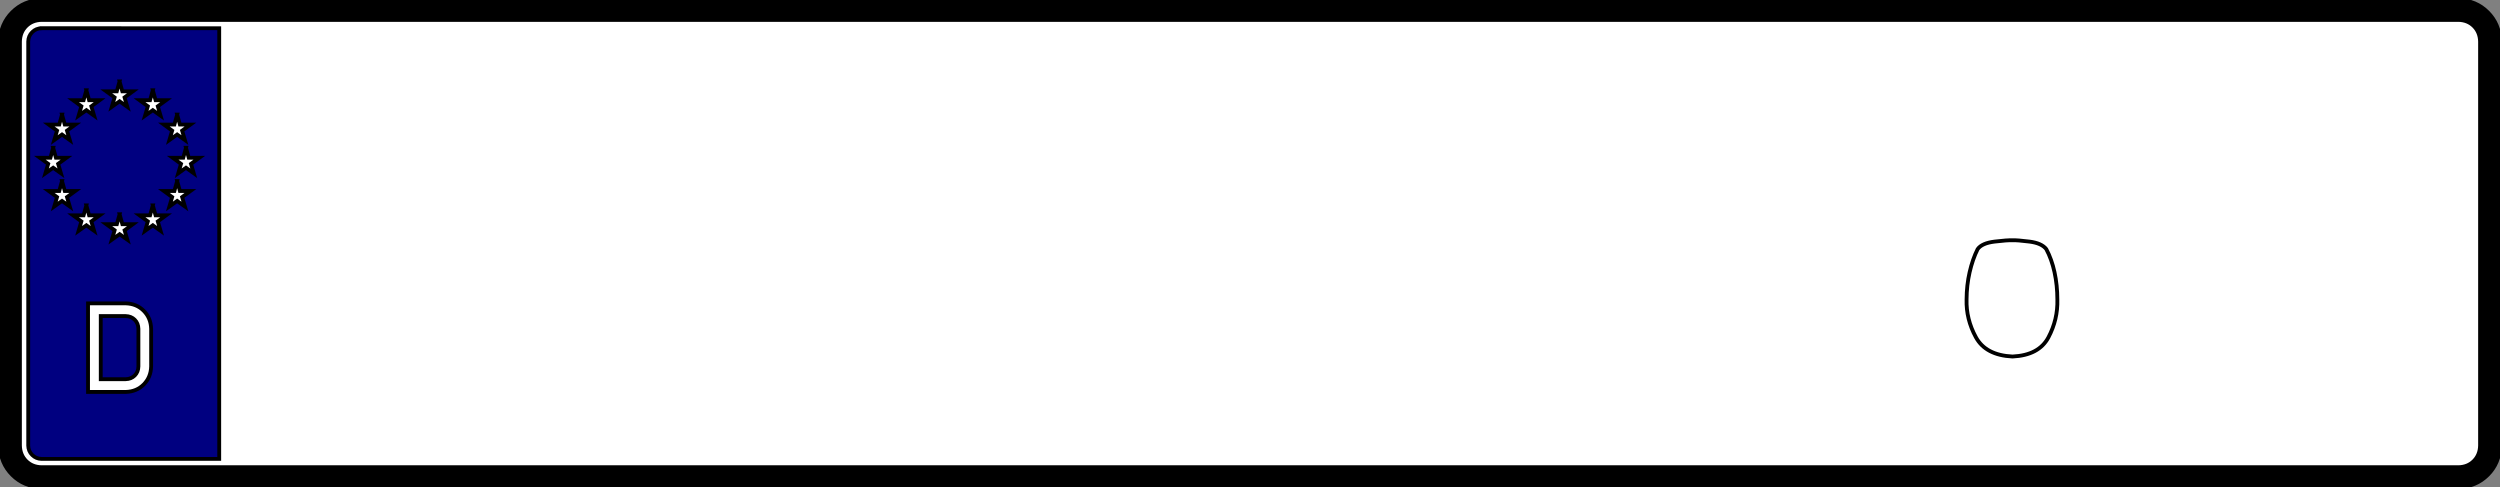 <svg width="650.31" height="126.72" xmlns="http://www.w3.org/2000/svg">

 <rect width="100%" height="100%" fill="#808080" stroke="none"/>

 <g>
  <title>background</title>
  <rect fill="none" id="canvas_background" height="402" width="582" y="-1" x="-1"/>
 </g>
 <g>
  <path stroke="null" id="svg_2" d="m10.8,0c-3.033,0.081 -5.572,1.143 -7.615,3.186c-2.043,2.043 -3.104,4.582 -3.186,7.615l0,105.12c0.081,3.033 1.143,5.572 3.186,7.615c2.043,2.043 4.582,3.104 7.615,3.186l628.71,0c3.033,-0.081 5.57,-1.143 7.613,-3.186s3.107,-4.582 3.188,-7.615l0,-105.12c-0.081,-3.033 -1.145,-5.572 -3.188,-7.615c-2.03,-2.042 -4.57,-3.104 -7.6,-3.185l-628.71,0l-0.013,-0.001z"/>
  <path stroke="null" id="svg_3" d="m10.8,5.18l628.71,0c1.62,0.036 2.952,0.577 3.996,1.621c1.044,1.044 1.583,2.376 1.619,3.996l0,105.12c-0.036,1.62 -0.575,2.952 -1.619,3.996c-1.044,1.044 -2.376,1.585 -3.996,1.621l-628.71,0c-1.62,-0.036 -2.952,-0.577 -3.996,-1.621s-1.585,-2.376 -1.621,-3.996l0,-105.12c0.036,-1.62 0.577,-2.952 1.621,-3.996c1.044,-1.044 2.376,-1.585 3.996,-1.621z" fill="#fff"/>
  <path stroke="null" id="svg_4" d="m10.8,7.34c-0.963,0.027 -1.775,0.368 -2.432,1.025c-0.657,0.657 -0.998,1.469 -1.025,2.432l0,105.12c0.027,0.963 0.368,1.773 1.025,2.43c0.657,0.657 1.469,1 2.432,1.027l46.223,0l0,-112.03l-46.223,-0.004z" fill="#000080"/>
  <g stroke="null" id="svg_5" fill="#fff">
   <path stroke="null" id="svg_6" d="m31.1,21.17l0.721,2.592l2.734,0l-2.158,1.584l0.719,2.447l-2.016,-1.44l-2.016,1.44l0.721,-2.447l-2.16,-1.584l2.734,0l0.721,-2.592z"/>
   <path stroke="null" id="svg_7" d="m22.46,23.47l0.721,2.592l2.736,0l-2.16,1.584l0.721,2.447l-2.018,-1.44l-2.016,1.44l0.721,-2.447l-2.16,-1.584l2.736,0l0.719,-2.592z"/>
   <path stroke="null" id="svg_8" d="m39.75,23.47l0.719,2.592l2.736,0l-2.16,1.584l0.721,2.447l-2.016,-1.44l-2.018,1.44l0.721,-2.447l-2.16,-1.584l2.736,0l0.721,-2.592z"/>
   <path stroke="null" id="svg_9" d="m16.13,29.81l0.721,2.592l2.736,0l-2.16,1.584l0.721,2.447l-2.018,-1.44l-2.016,1.44l0.721,-2.447l-2.16,-1.584l2.736,0l0.719,-2.592z"/>
   <path stroke="null" id="svg_10" d="m46.08,29.81l0.719,2.592l2.736,0l-2.16,1.584l0.721,2.447l-2.016,-1.44l-2.018,1.44l0.721,-2.447l-2.16,-1.584l2.736,0l0.721,-2.592z"/>
   <path stroke="null" id="svg_11" d="m13.83,38.45l0.719,2.592l2.736,0l-2.16,1.584l0.721,2.449l-2.016,-1.441l-2.016,1.441l0.719,-2.449l-2.16,-1.584l2.736,0l0.721,-2.592z"/>
   <path stroke="null" id="svg_12" d="m48.38,38.45l0.721,2.592l2.736,0l-2.16,1.584l0.719,2.449l-2.016,-1.441l-2.016,1.441l0.721,-2.449l-2.16,-1.584l2.736,0l0.719,-2.592z"/>
   <path stroke="null" id="svg_13" d="m16.13,47.09l0.721,2.592l2.736,0l-2.16,1.584l0.721,2.447l-2.018,-1.44l-2.016,1.44l0.721,-2.447l-2.16,-1.584l2.736,0l0.719,-2.592z"/>
   <path stroke="null" id="svg_14" d="m46.08,47.09l0.719,2.592l2.736,0l-2.16,1.584l0.721,2.447l-2.016,-1.44l-2.018,1.44l0.721,-2.447l-2.16,-1.584l2.736,0l0.721,-2.592z"/>
   <path stroke="null" id="svg_15" d="m22.46,53.42l0.721,2.592l2.736,0l-2.16,1.584l0.721,2.447l-2.018,-1.44l-2.016,1.44l0.721,-2.447l-2.16,-1.584l2.736,0l0.719,-2.592z"/>
   <path stroke="null" id="svg_16" d="m39.75,53.42l0.719,2.592l2.736,0l-2.16,1.584l0.721,2.447l-2.016,-1.44l-2.018,1.44l0.721,-2.447l-2.16,-1.584l2.736,0l0.721,-2.592z"/>
  </g>
  <g stroke="null" id="svg_17" fill="#fff">
   <path stroke="null" id="svg_18" d="m31.11,55.73l0.721,2.592l2.734,0l-2.158,1.584l0.719,2.449l-2.016,-1.44l-2.016,1.44l0.721,-2.449l-2.16,-1.584l2.734,0l0.721,-2.592z"/>
   <path stroke="null" id="svg_19" d="m523.505,62.5c0.798,-0.039 2.261,0.075 4.391,0.342c2.13,0.267 3.595,0.92 4.393,1.961c0.939,1.752 1.653,3.756 2.143,6.012c0.489,2.256 0.735,4.62 0.738,7.092c0.099,3.453 -0.675,6.735 -2.322,9.846c-1.647,3.111 -4.761,4.773 -9.342,4.986c-4.656,-0.222 -7.837,-1.901 -9.541,-5.039c-1.704,-3.138 -2.508,-6.403 -2.412,-9.793c0.012,-2.472 0.277,-4.836 0.793,-7.092c0.516,-2.256 1.212,-4.26 2.088,-6.012c0.738,-1.041 2.214,-1.694 4.428,-1.961c2.214,-0.267 3.763,-0.381 4.644,-0.342l0,0z"/>
   <path stroke="null" id="svg_20" d="m22.9,78.91l9.791,0c1.914,0.051 3.487,0.706 4.717,1.963c1.23,1.257 1.864,2.811 1.906,4.662l0,9.791c-0.042,1.851 -0.676,3.405 -1.906,4.662c-1.23,1.257 -2.803,1.912 -4.717,1.963l-9.791,0l0,-23.041z"/>
  </g>
  <path stroke="null" id="svg_21" d="m26.21,82.22l0,16.416l6.481,0c0.957,-0.021 1.742,-0.338 2.357,-0.953c0.615,-0.615 0.934,-1.402 0.955,-2.359l0,-9.791c-0.021,-0.957 -0.34,-1.742 -0.955,-2.357c-0.615,-0.615 -1.401,-0.934 -2.357,-0.955l-6.481,0z" fill="#000080"/>
 </g>
</svg>
